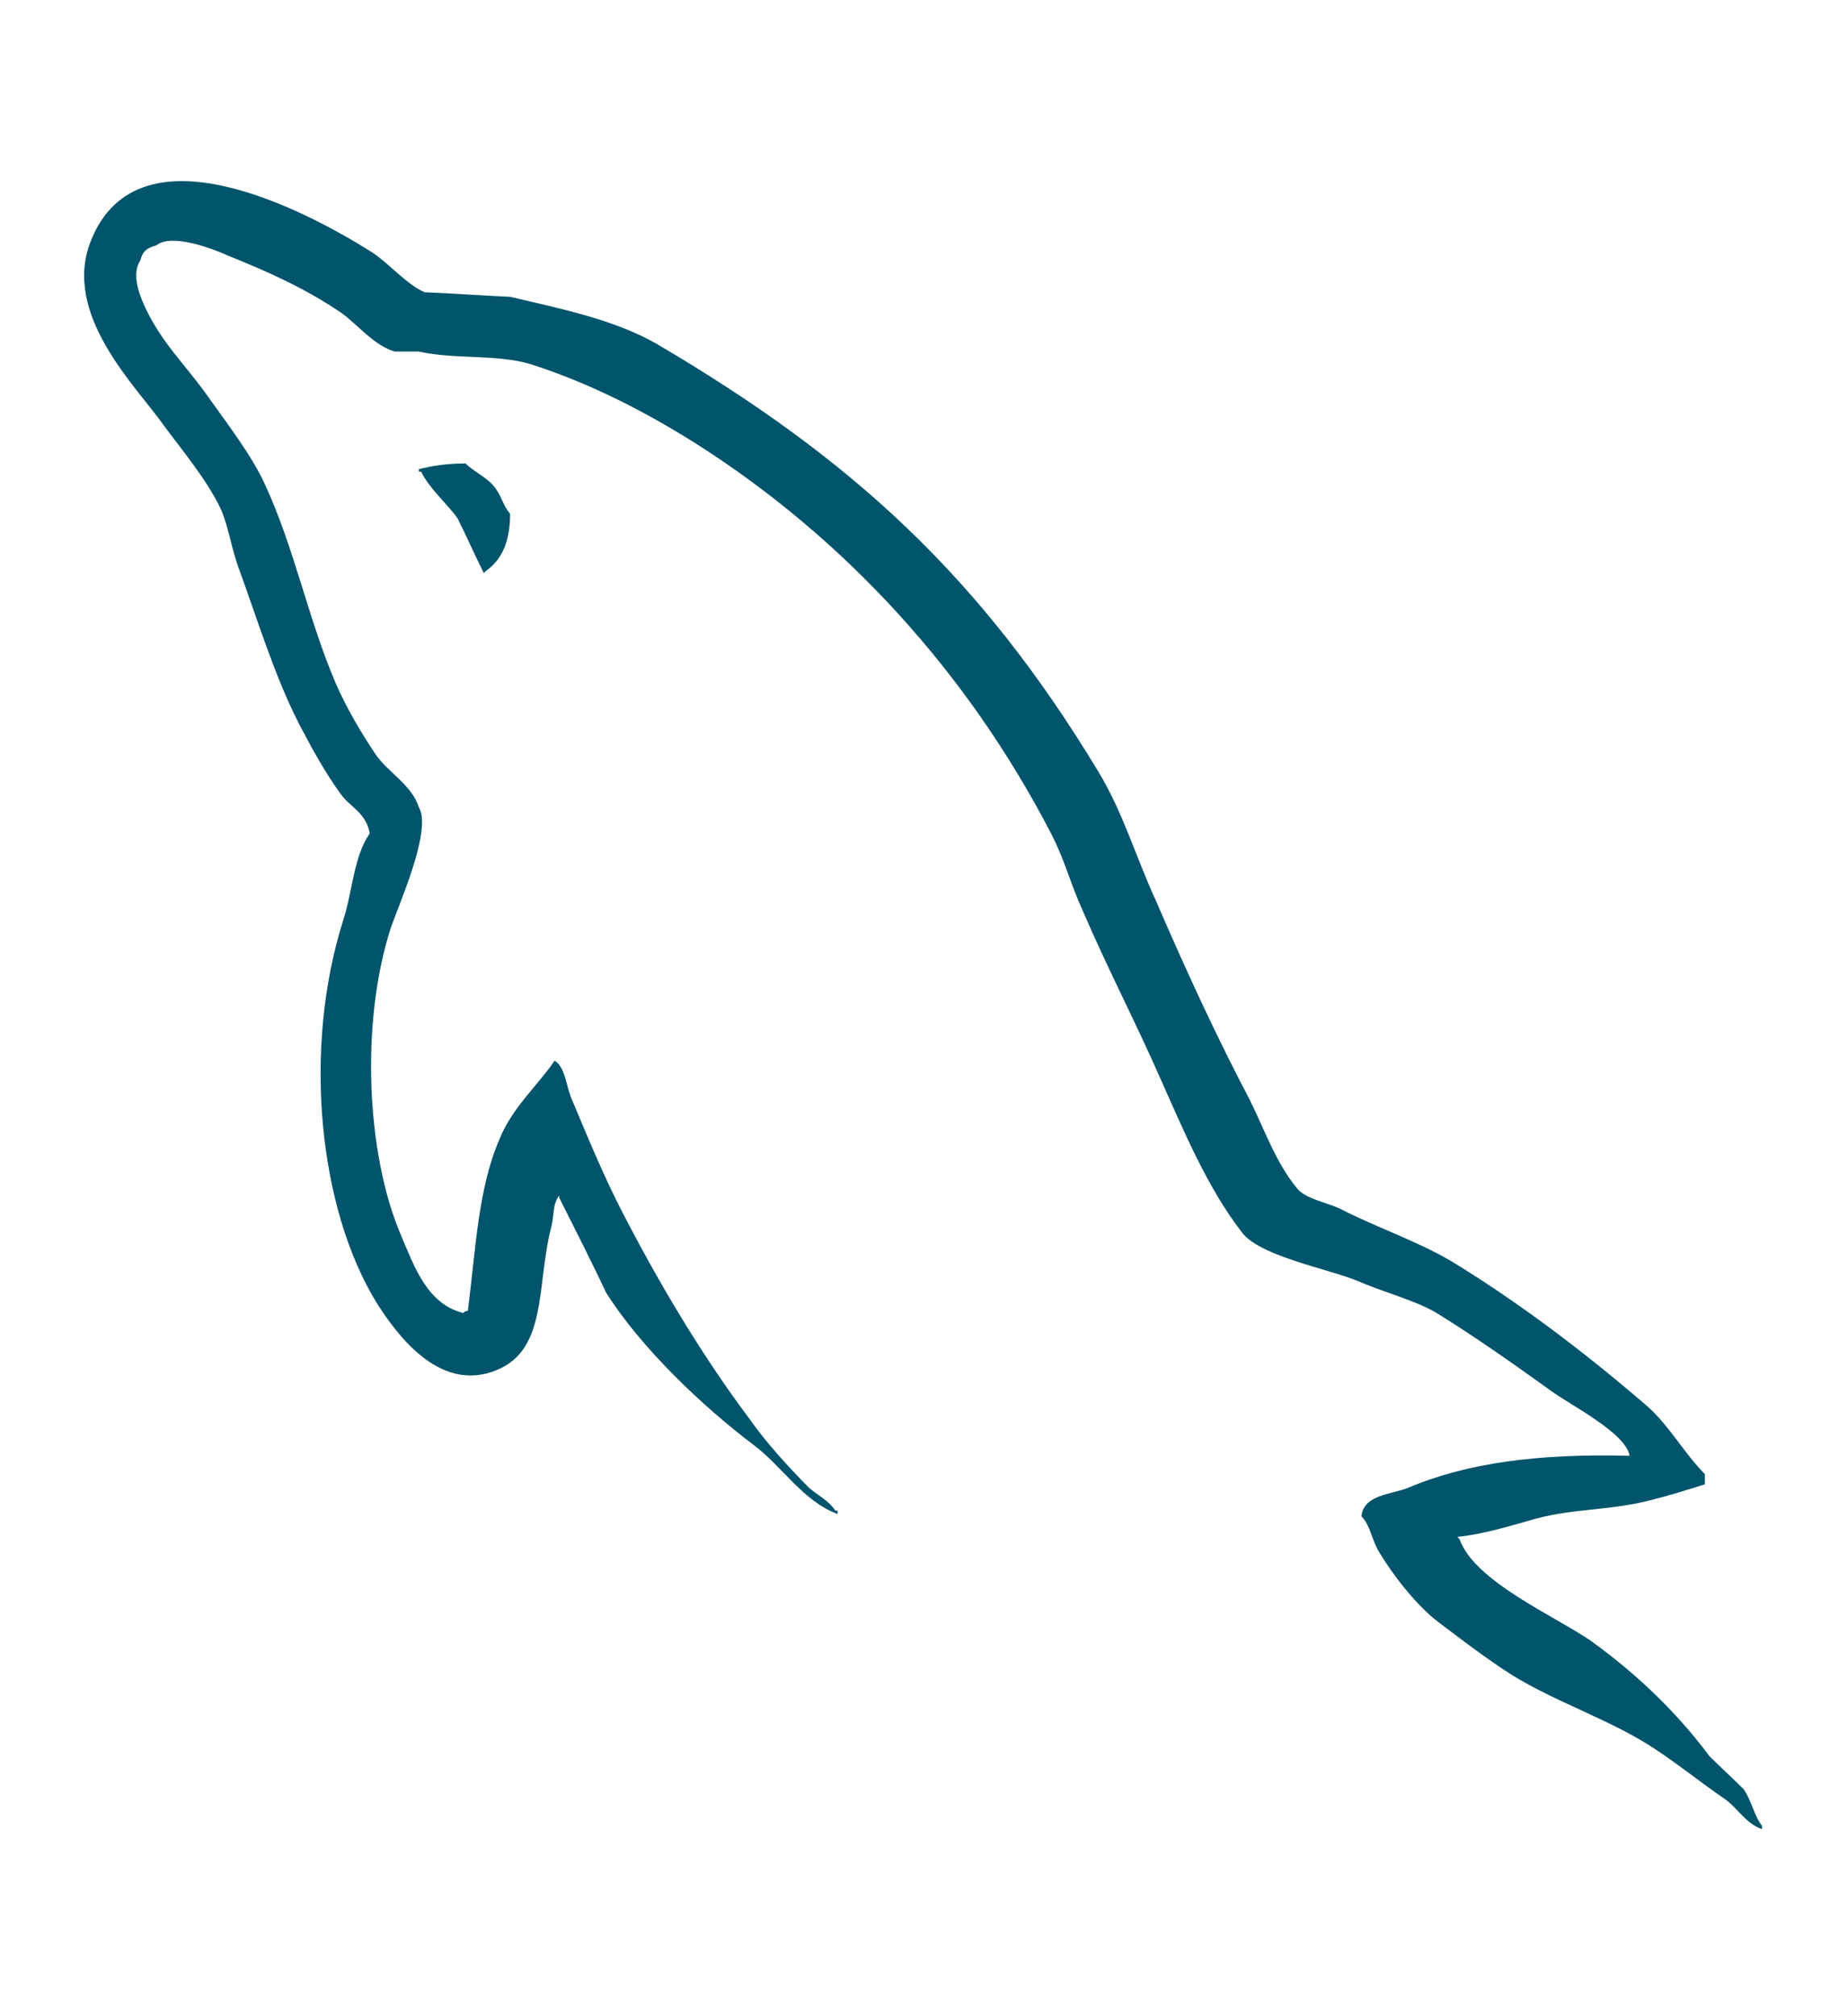 <svg width="22" height="24" viewBox="0 0 22 24" fill="none" xmlns="http://www.w3.org/2000/svg">
<g clip-path="url(#clip0_626_220677)">
<path d="M19.41 17.329C18.323 17.302 17.48 17.411 16.773 17.71C16.569 17.791 16.243 17.791 16.216 18.049C16.325 18.158 16.338 18.335 16.433 18.485C16.596 18.756 16.882 19.123 17.14 19.314C17.425 19.531 17.711 19.748 18.01 19.939C18.54 20.265 19.138 20.455 19.655 20.782C19.954 20.972 20.253 21.216 20.552 21.42C20.701 21.529 20.796 21.706 20.987 21.774V21.733C20.892 21.611 20.864 21.434 20.769 21.298C20.633 21.162 20.497 21.04 20.361 20.904C19.967 20.374 19.478 19.912 18.948 19.531C18.513 19.232 17.561 18.824 17.385 18.321C17.385 18.321 17.371 18.308 17.358 18.294C17.657 18.267 18.01 18.158 18.296 18.077C18.758 17.954 19.179 17.982 19.655 17.859C19.872 17.805 20.09 17.737 20.307 17.669V17.547C20.063 17.302 19.886 16.976 19.628 16.745C18.934 16.146 18.173 15.562 17.385 15.073C16.963 14.801 16.42 14.624 15.971 14.393C15.808 14.312 15.536 14.271 15.441 14.135C15.196 13.836 15.06 13.442 14.884 13.088C14.49 12.341 14.109 11.512 13.769 10.723C13.525 10.193 13.375 9.663 13.076 9.174C11.676 6.863 10.154 5.463 7.816 4.09C7.313 3.805 6.715 3.683 6.076 3.533C5.736 3.519 5.396 3.492 5.057 3.479C4.839 3.383 4.622 3.125 4.431 3.003C3.657 2.514 1.659 1.453 1.088 2.853C0.721 3.737 1.631 4.607 1.944 5.055C2.175 5.368 2.474 5.721 2.637 6.075C2.732 6.306 2.76 6.551 2.855 6.795C3.072 7.393 3.276 8.059 3.562 8.617C3.711 8.902 3.874 9.201 4.064 9.459C4.173 9.609 4.363 9.677 4.404 9.921C4.214 10.193 4.2 10.601 4.092 10.941C3.602 12.477 3.793 14.38 4.486 15.508C4.703 15.847 5.22 16.595 5.913 16.31C6.525 16.065 6.389 15.29 6.565 14.611C6.606 14.447 6.579 14.339 6.661 14.23C6.661 14.244 6.661 14.257 6.661 14.257C6.851 14.638 7.041 15.005 7.218 15.385C7.639 16.051 8.373 16.745 8.985 17.207C9.311 17.451 9.569 17.873 9.977 18.022V17.982H9.95C9.868 17.859 9.746 17.805 9.637 17.71C9.393 17.465 9.121 17.166 8.93 16.894C8.36 16.133 7.857 15.29 7.408 14.42C7.191 13.999 7 13.537 6.824 13.116C6.742 12.952 6.742 12.708 6.606 12.626C6.402 12.925 6.103 13.184 5.954 13.55C5.696 14.135 5.668 14.855 5.573 15.603C5.519 15.617 5.546 15.603 5.519 15.63C5.084 15.521 4.934 15.073 4.771 14.692C4.363 13.727 4.295 12.178 4.649 11.063C4.744 10.778 5.152 9.881 4.989 9.609C4.907 9.35 4.635 9.201 4.486 8.997C4.309 8.739 4.119 8.413 3.996 8.127C3.67 7.366 3.507 6.523 3.154 5.762C2.991 5.409 2.705 5.042 2.474 4.716C2.216 4.349 1.93 4.09 1.727 3.655C1.659 3.506 1.563 3.261 1.672 3.098C1.699 2.989 1.754 2.949 1.862 2.921C2.039 2.772 2.542 2.962 2.719 3.044C3.222 3.247 3.643 3.438 4.064 3.723C4.255 3.859 4.459 4.117 4.703 4.185H4.989C5.424 4.281 5.913 4.213 6.321 4.335C7.041 4.566 7.693 4.906 8.278 5.273C10.059 6.401 11.527 8.005 12.519 9.921C12.682 10.234 12.75 10.52 12.899 10.846C13.185 11.512 13.538 12.191 13.824 12.844C14.109 13.482 14.381 14.135 14.789 14.665C14.993 14.95 15.808 15.1 16.175 15.249C16.447 15.372 16.868 15.481 17.113 15.63C17.575 15.915 18.037 16.242 18.472 16.554C18.69 16.717 19.369 17.057 19.41 17.329Z" fill="#00546B"/>
<path d="M5.546 5.517C5.314 5.517 5.151 5.545 4.988 5.585C4.988 5.585 4.988 5.599 4.988 5.613H5.015C5.124 5.83 5.314 5.98 5.45 6.17C5.559 6.387 5.654 6.605 5.763 6.822C5.777 6.809 5.79 6.795 5.79 6.795C5.981 6.659 6.076 6.442 6.076 6.116C5.994 6.02 5.98 5.925 5.913 5.83C5.831 5.694 5.654 5.626 5.546 5.517Z" fill="#00546B"/>
</g>
<defs>
<clipPath id="clip0_626_220677">
<rect width="20" height="20" fill="white" transform="translate(1 2)"/>
</clipPath>
</defs>
</svg>
